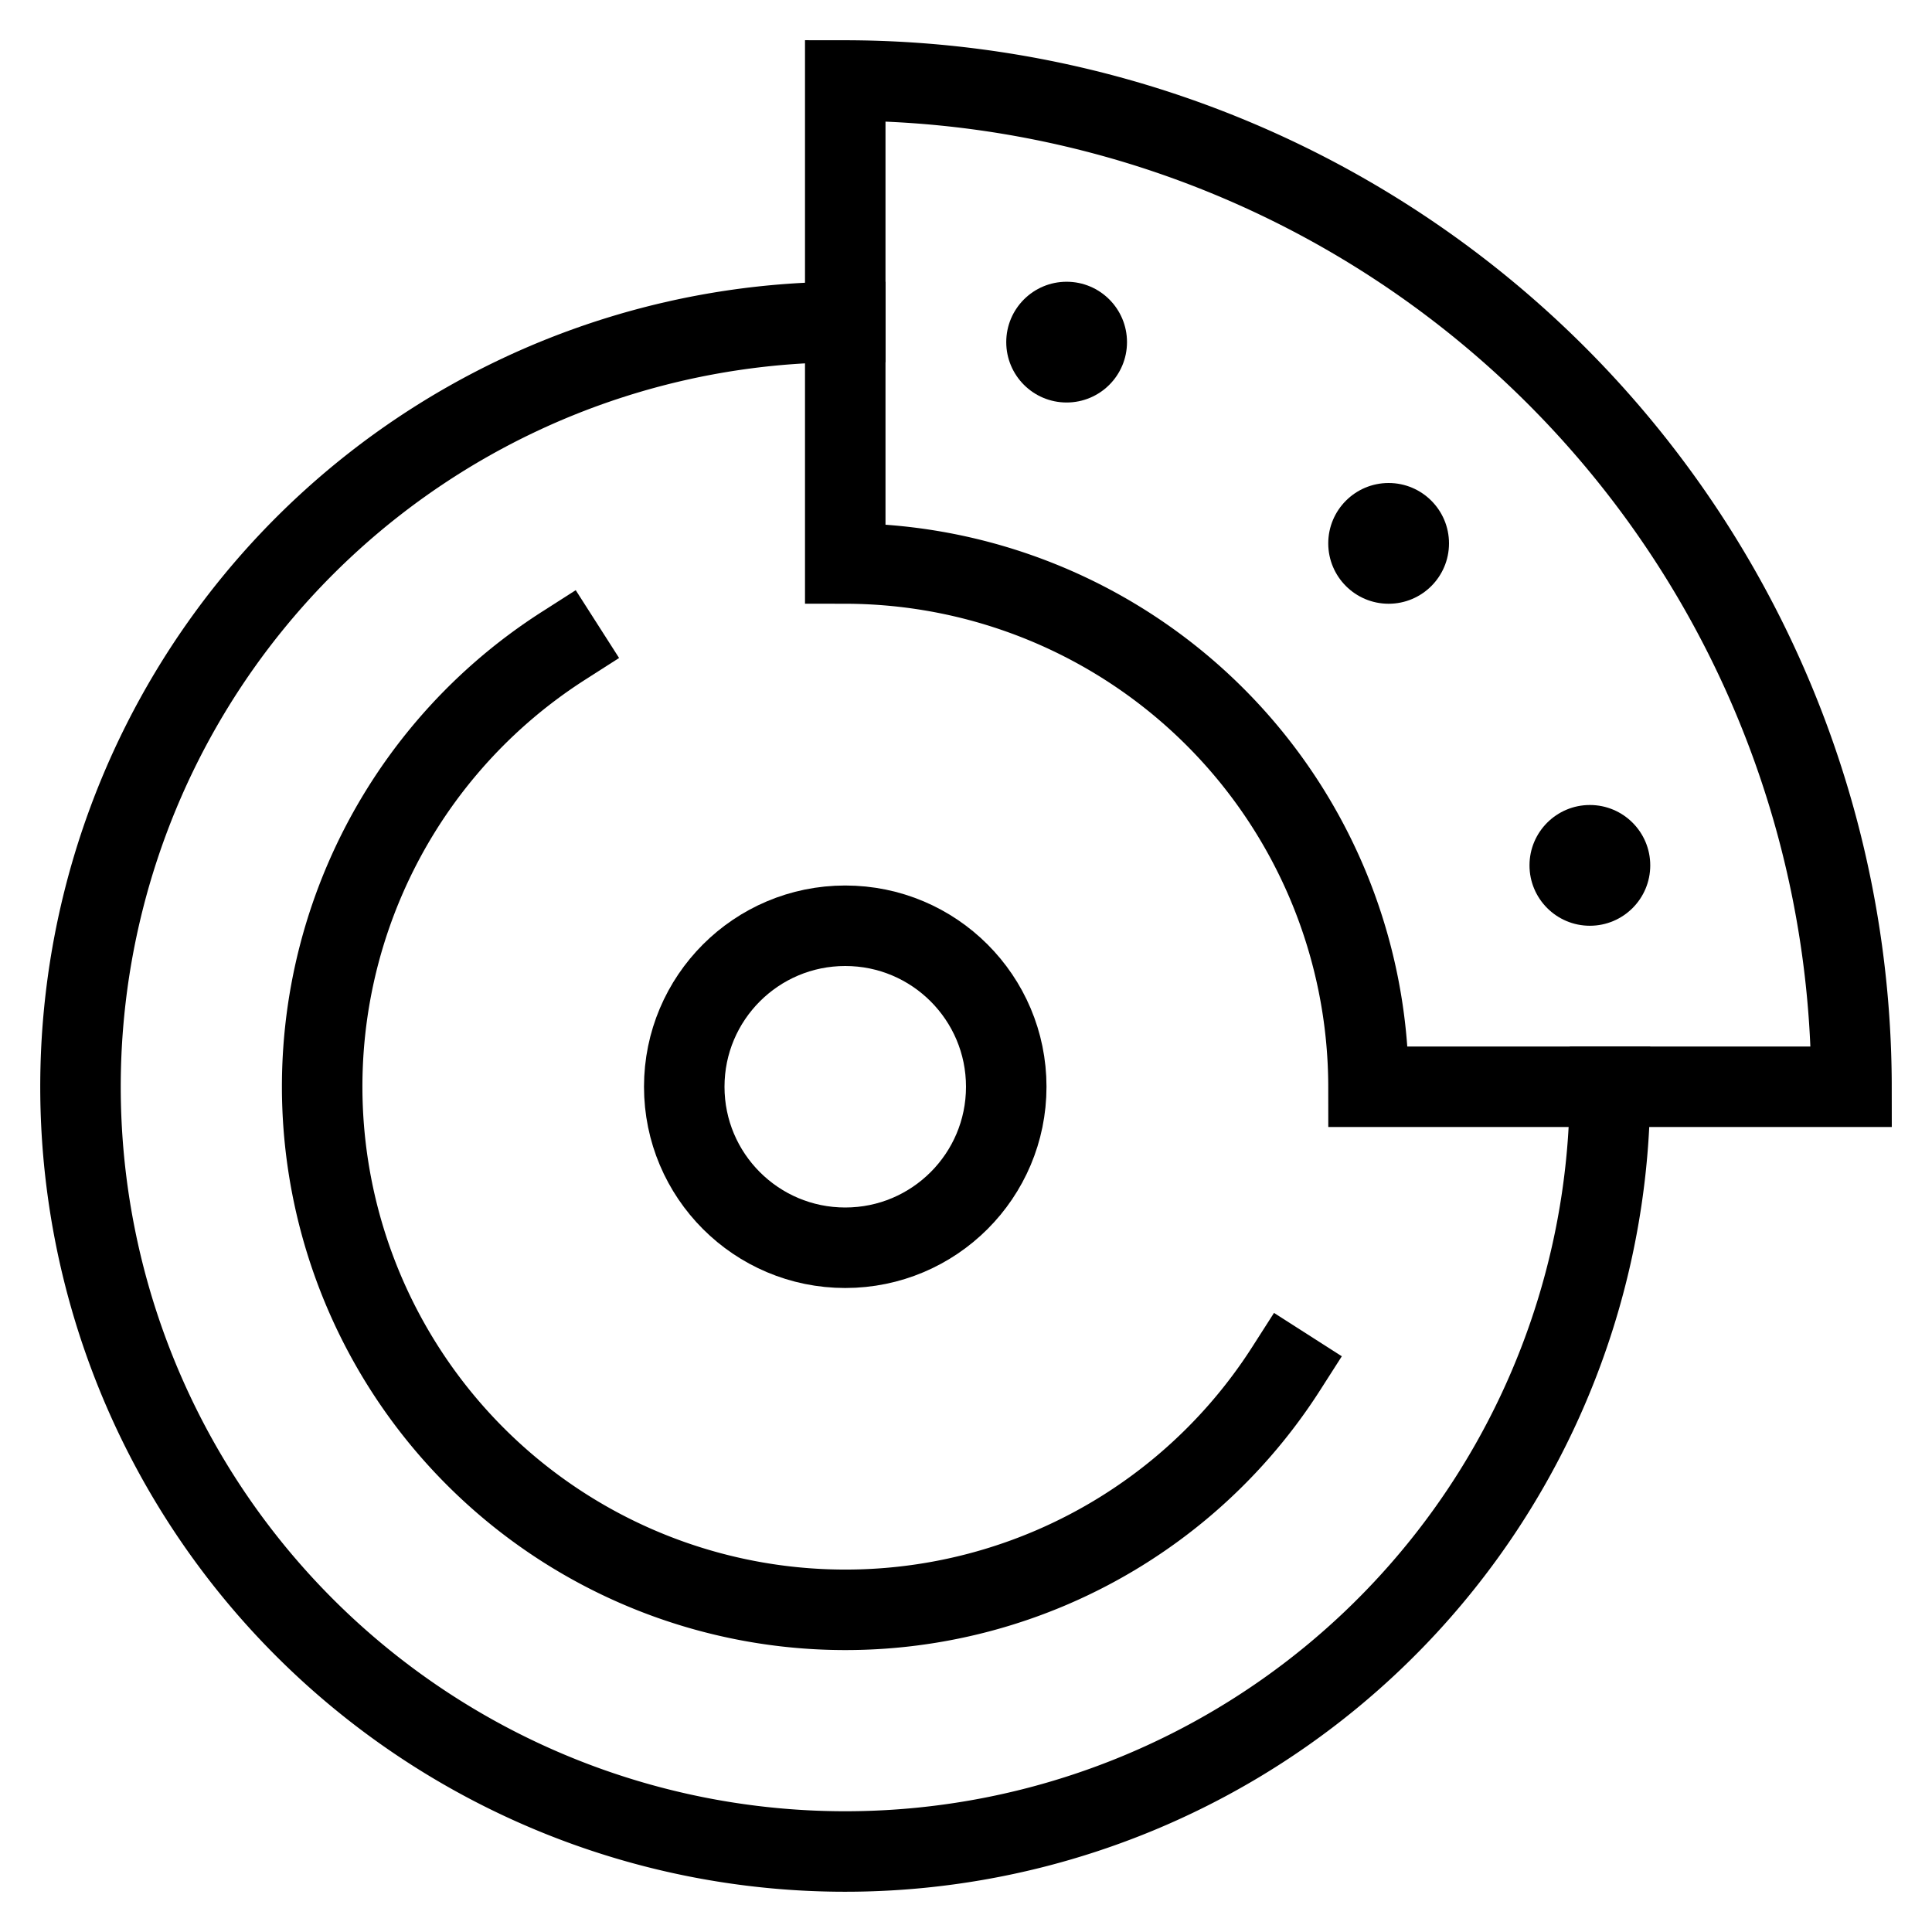 <svg class="icon" xmlns="http://www.w3.org/2000/svg" width="48" height="48" viewBox="0 0 48 48"><title>brakes</title><g fill="currentColor" stroke-linecap="square" stroke-linejoin="miter" stroke-miterlimit="10"><path d="M40,27A19,19,0,1,1,21,8" fill="none" stroke="currentColor" stroke-width="2" stroke-linecap="butt"></path> <circle class="f-cyan" cx="26.5" cy="8.5" r="1.5" fill="currentColor" data-stroke="none" stroke="none"></circle> <circle class="f-cyan" cx="39.5" cy="21.5" r="1.5" fill="currentColor" data-stroke="none" stroke="none"></circle> <circle class="f-cyan" cx="34.5" cy="13.5" r="1.5" fill="currentColor" data-stroke="none" stroke="none"></circle> <path class="s-cyan" d="M31.956,34A13,13,0,1,1,14,16.044" fill="none" stroke="currentColor" stroke-width="2"></path> <circle cx="21" cy="27" r="4" fill="none" stroke="currentColor" stroke-width="2"></circle> <path d="M34,27H46A25.028,25.028,0,0,0,21,2V14A13.015,13.015,0,0,1,34,27Z" fill="none" stroke="currentColor" stroke-width="2" stroke-linecap="butt"></path></g></svg>